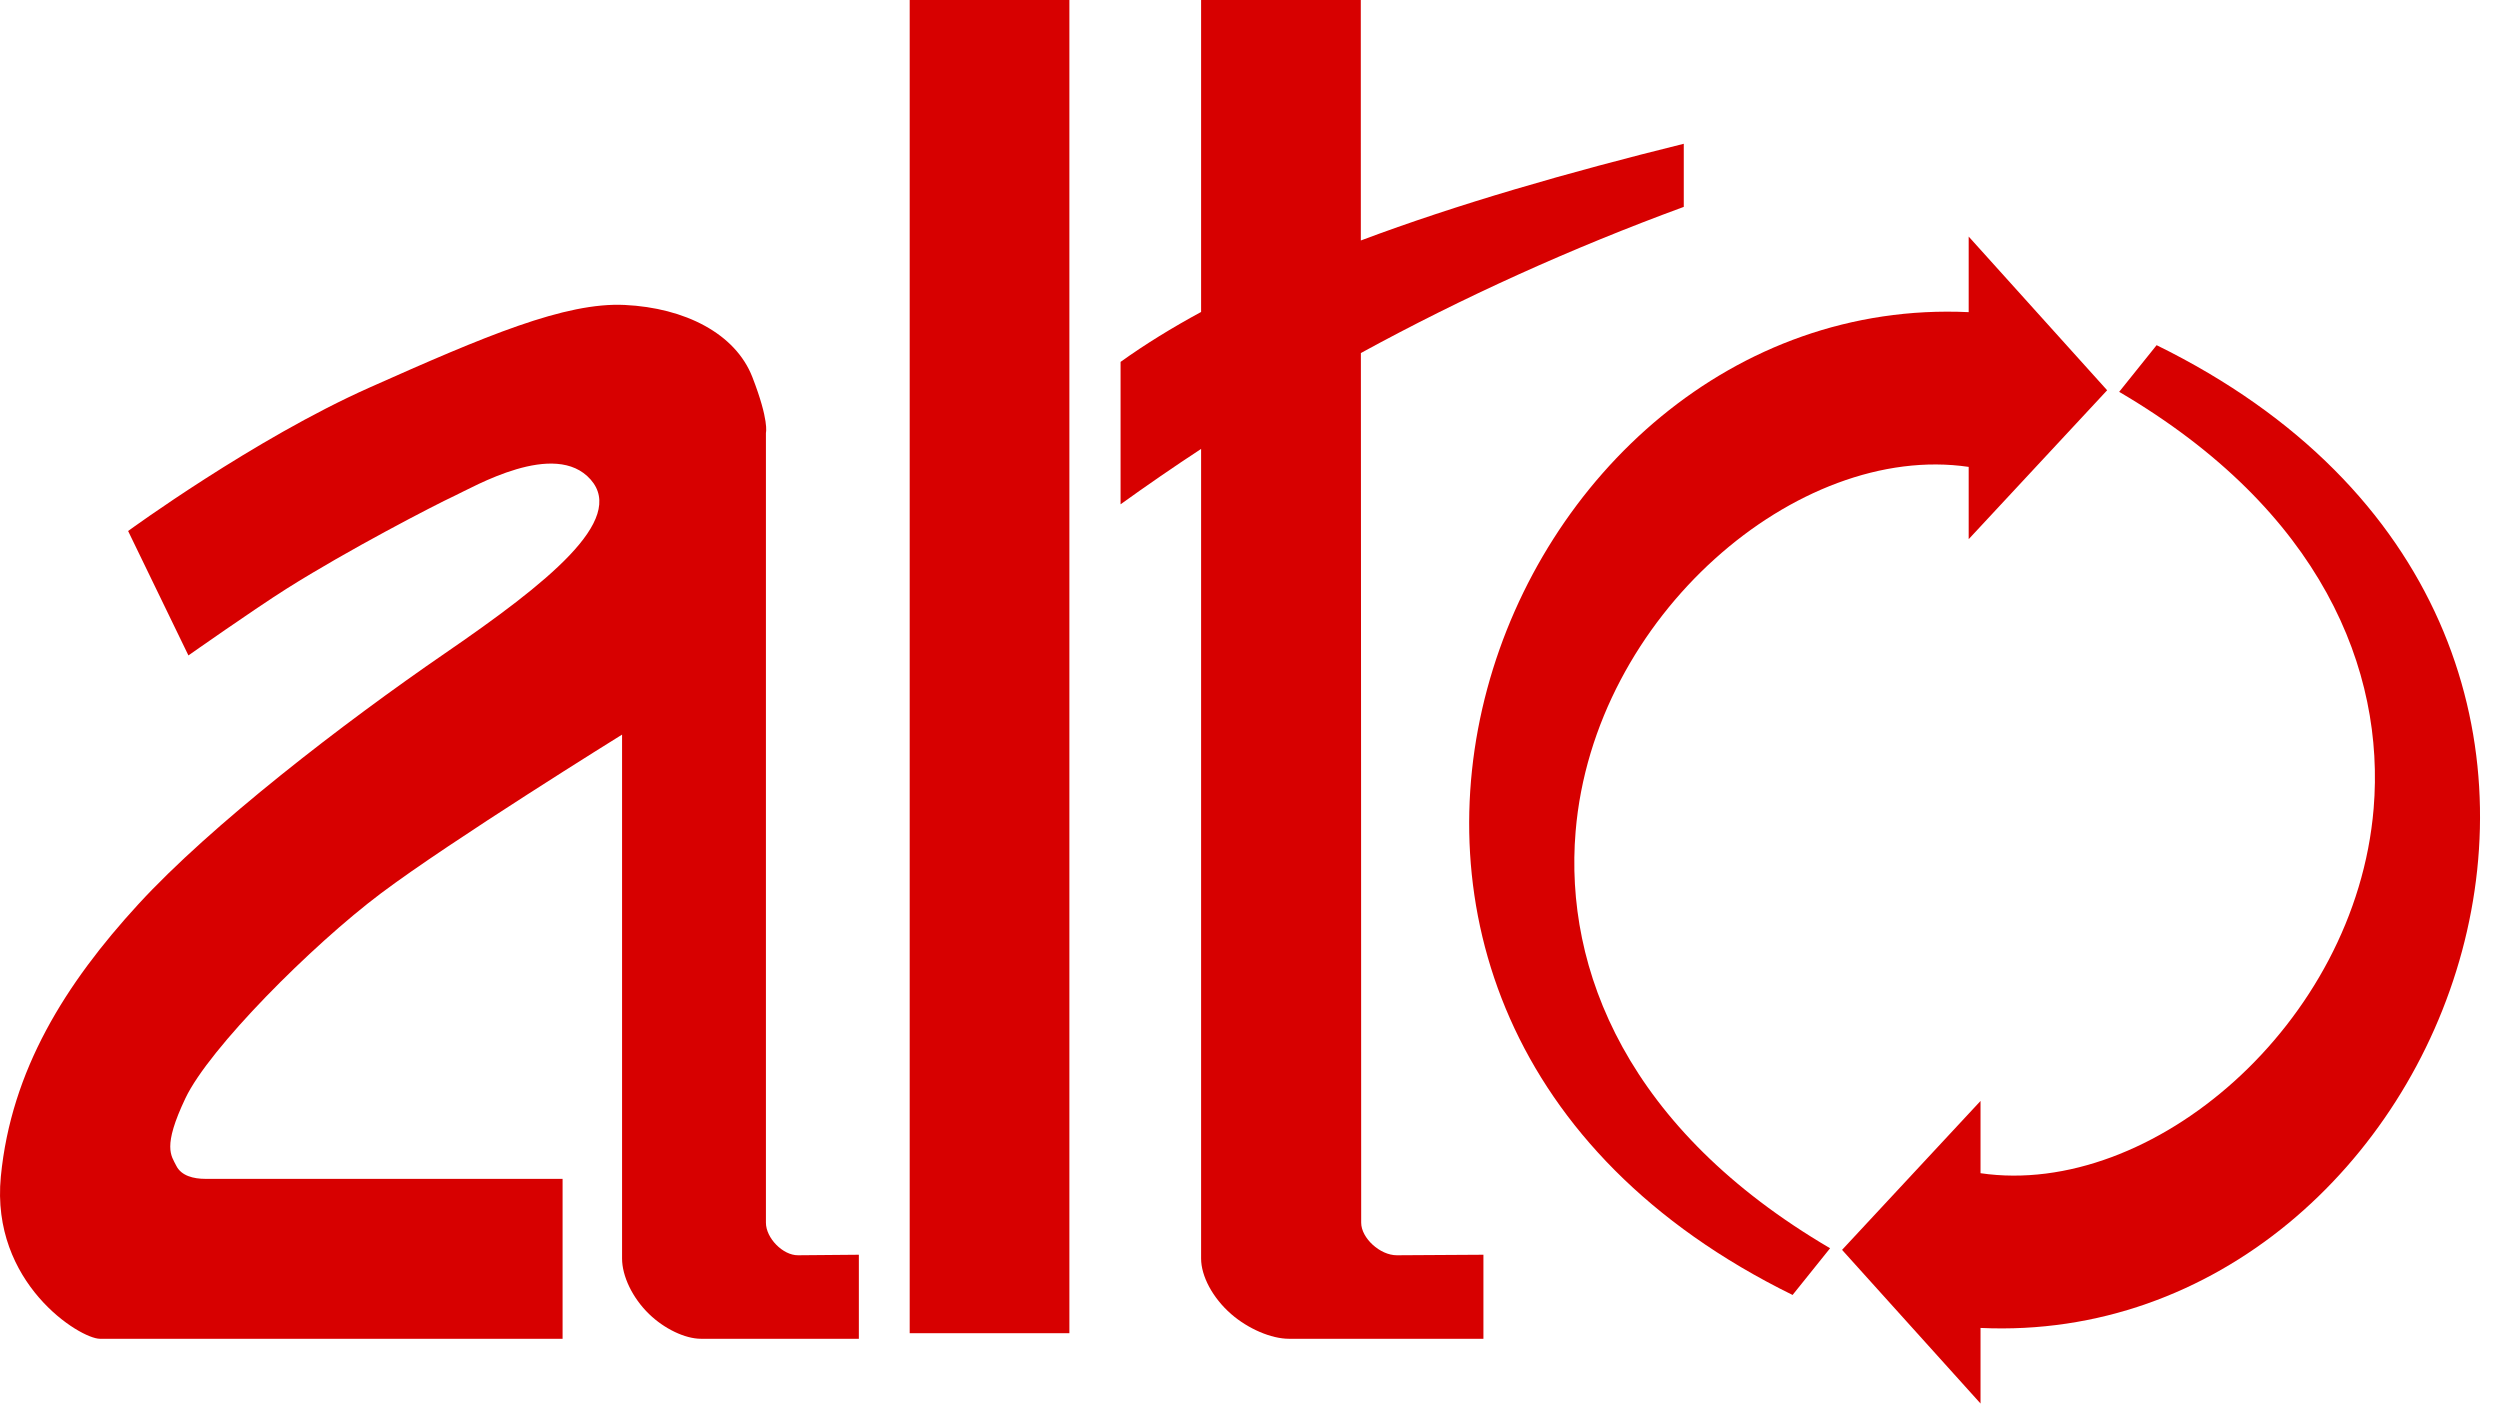 <svg width="57" height="32" viewBox="0 0 57 32" fill="none" xmlns="http://www.w3.org/2000/svg">
<path fill-rule="evenodd" clip-rule="evenodd" d="M4.296 14.944L2.921 12.107C2.921 12.107 5.792 10.008 8.428 8.835C11.063 7.661 12.886 6.886 14.247 6.953C15.609 7.019 16.767 7.601 17.154 8.598C17.541 9.594 17.463 9.868 17.463 9.868V27.878C17.463 28.227 17.849 28.623 18.195 28.62L19.582 28.608V30.524H15.982C15.621 30.524 15.146 30.297 14.799 29.96C14.418 29.591 14.183 29.094 14.183 28.694V16.749C14.183 16.749 10.265 19.18 8.683 20.37C7.101 21.56 4.77 23.9 4.228 25.039C3.698 26.154 3.905 26.348 4.019 26.579C4.133 26.809 4.412 26.878 4.684 26.878H12.827V30.524H2.279C1.825 30.524 -0.216 29.258 0.019 26.827C0.253 24.403 1.492 22.428 3.15 20.621C4.807 18.813 7.818 16.494 10.152 14.891C12.486 13.288 14.279 11.855 13.467 10.934C12.656 10.013 10.795 11.105 10.355 11.309C9.915 11.514 7.932 12.54 6.532 13.424C5.776 13.902 4.296 14.944 4.296 14.944Z" fill="#D70000"/>
<path fill-rule="evenodd" clip-rule="evenodd" d="M20.741 30.397V0H24.382V30.397H20.741Z" fill="#D70000"/>
<path fill-rule="evenodd" clip-rule="evenodd" d="M31.035 27.878C31.035 28.227 31.465 28.622 31.849 28.62L33.822 28.608V30.524H29.387C28.986 30.524 28.456 30.297 28.07 29.96C27.647 29.591 27.385 29.094 27.385 28.694C27.385 22.541 27.385 16.388 27.385 10.235C26.764 10.643 26.152 11.064 25.549 11.498V8.251C26.108 7.85 26.723 7.472 27.385 7.113C27.385 4.742 27.385 2.371 27.385 0H31.026C31.026 1.829 31.026 3.656 31.027 5.483C33.241 4.651 35.741 3.934 38.39 3.278V4.717C35.821 5.661 33.366 6.772 31.028 8.049C31.031 14.66 31.035 21.264 31.035 27.878Z" fill="#D70000"/>
<path fill-rule="evenodd" clip-rule="evenodd" d="M44.886 5.394V7.117C34.146 6.617 27.691 23.052 40.871 29.525L41.726 28.46C37.104 25.751 35.661 22.106 35.924 18.958C36.333 14.047 40.984 10.072 44.886 10.645V12.293L48.043 8.898L44.886 5.394ZM45.156 32V30.277C55.896 30.777 62.351 14.342 49.171 7.87L48.317 8.934C52.938 11.643 54.381 15.288 54.119 18.436C53.709 23.347 49.058 27.322 45.156 26.749V25.102L41.999 28.497L45.156 32Z" fill="#D70000"/>
</svg>
